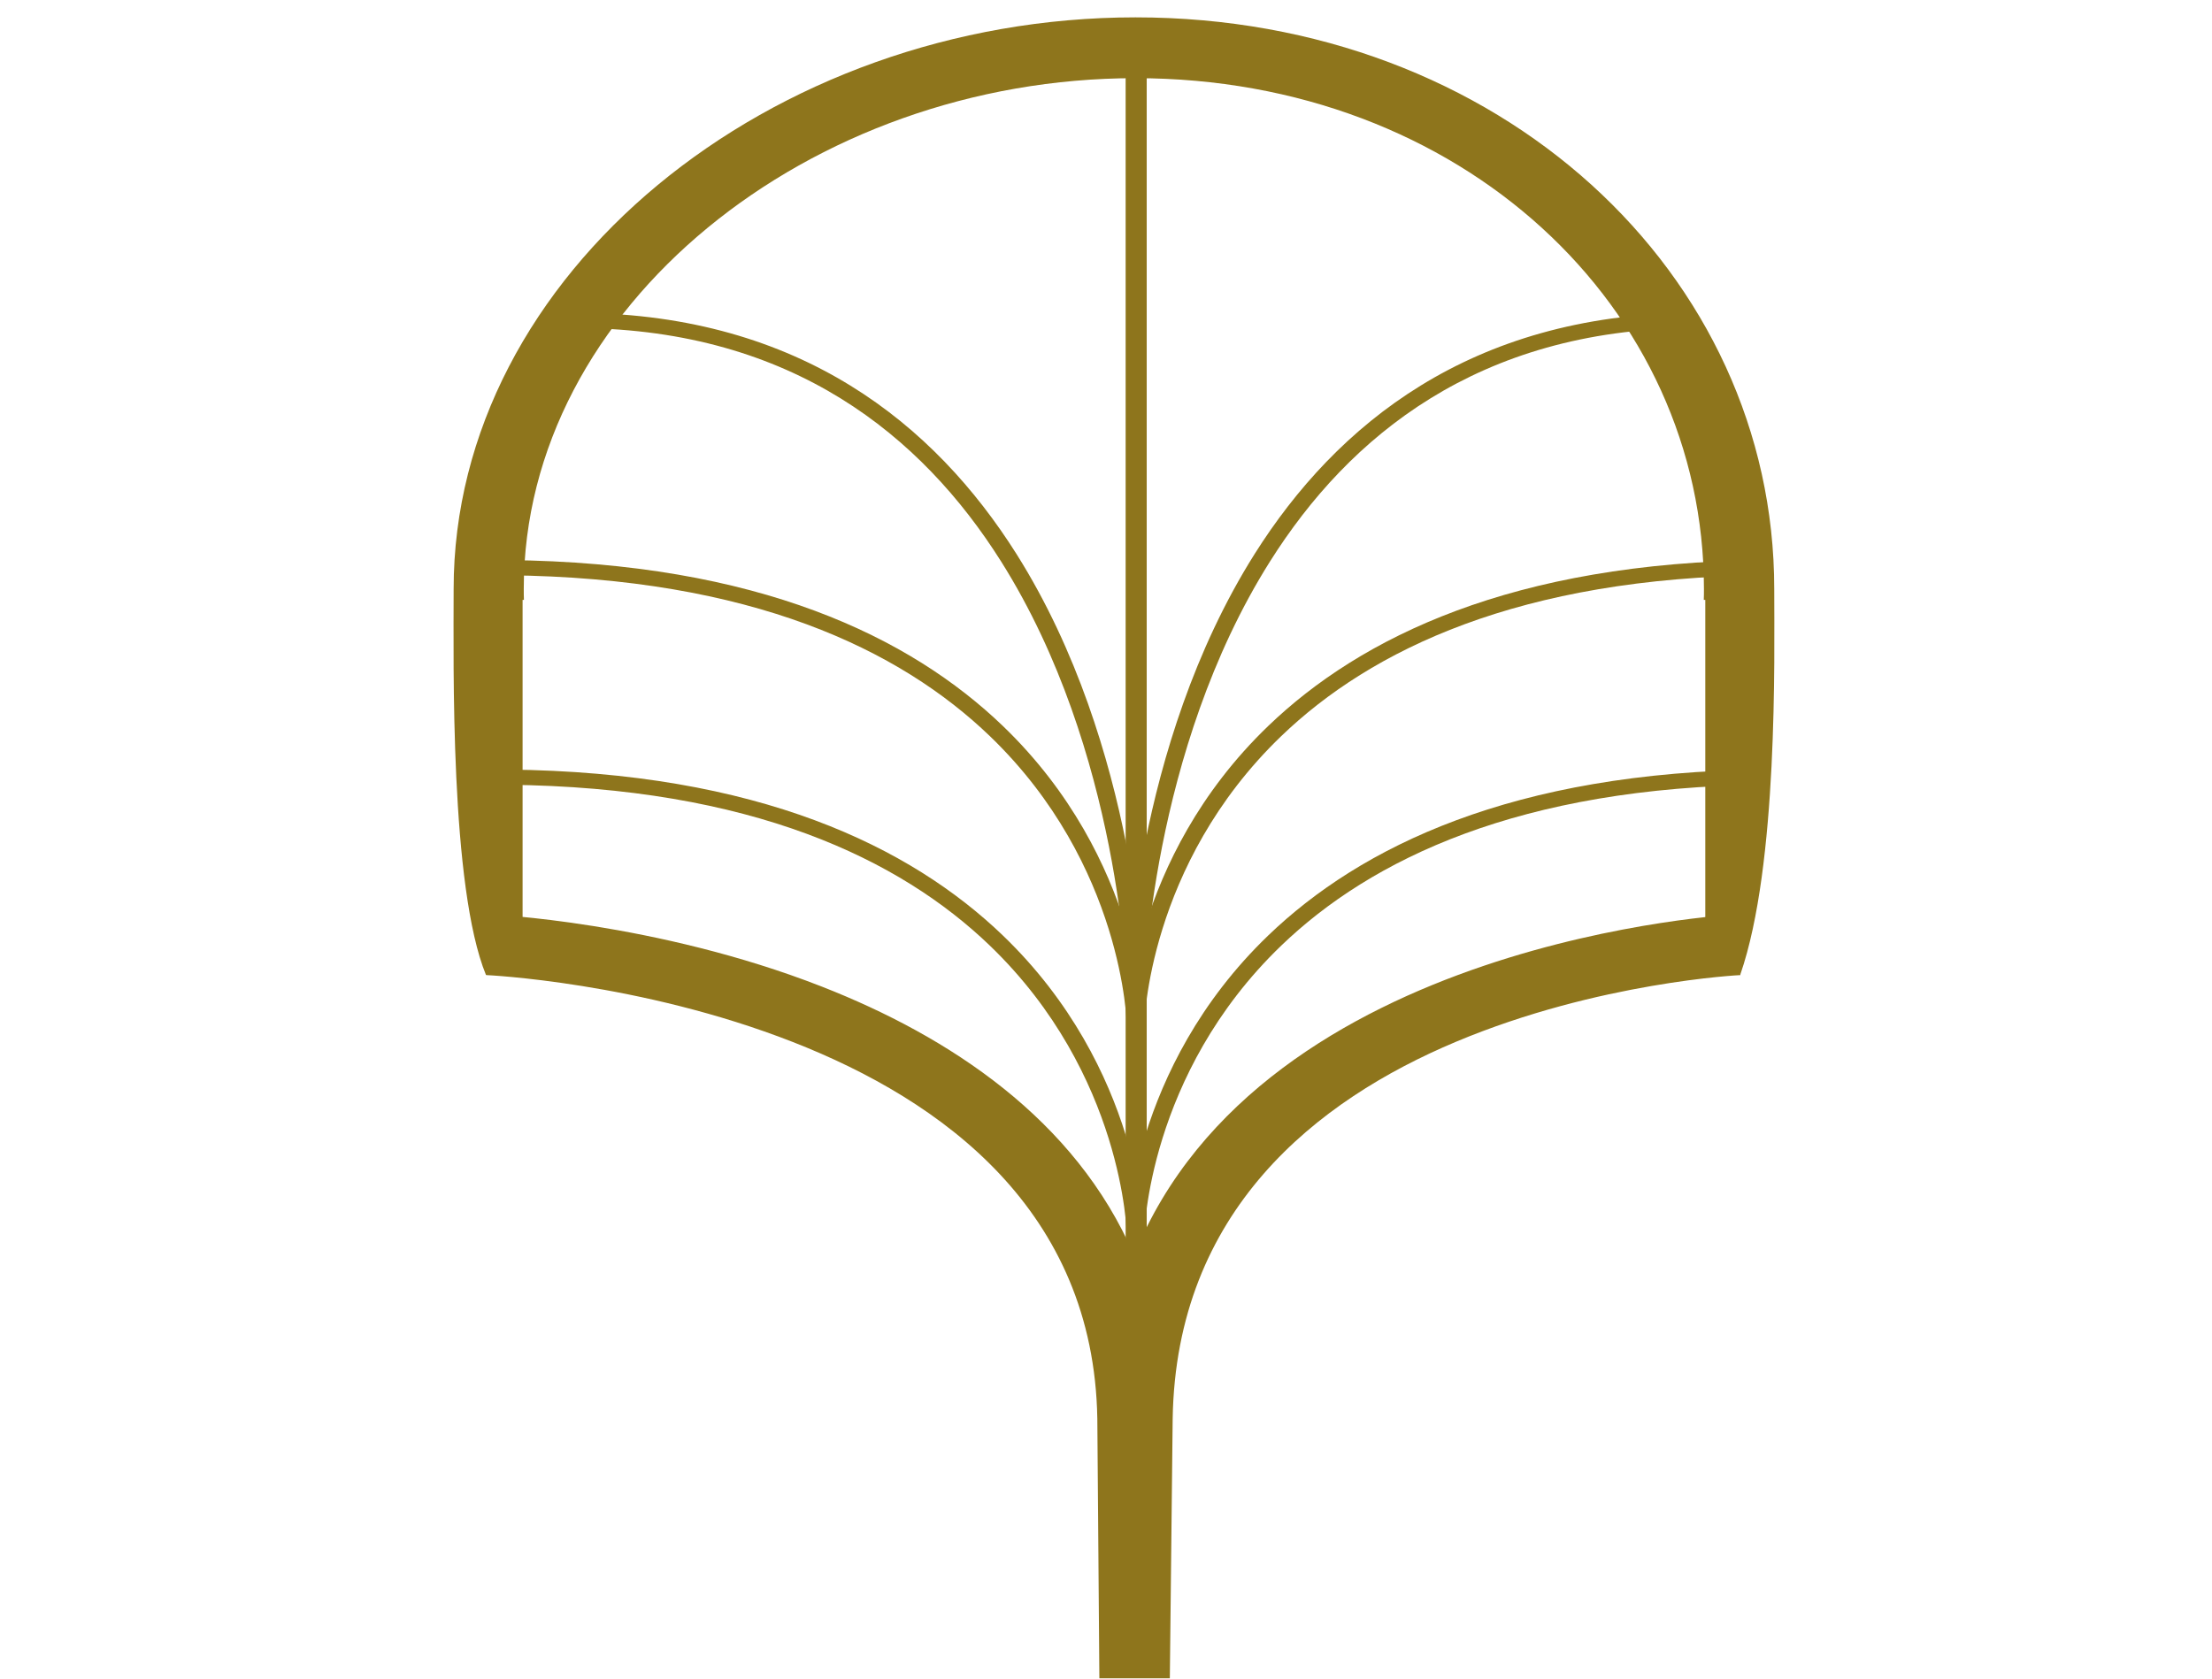 <?xml version="1.0" encoding="UTF-8" standalone="no"?><!DOCTYPE svg PUBLIC "-//W3C//DTD SVG 1.1//EN" "http://www.w3.org/Graphics/SVG/1.1/DTD/svg11.dtd"><svg width="137px" height="104px" version="1.1" xmlns="http://www.w3.org/2000/svg" xmlns:xlink="http://www.w3.org/1999/xlink" xml:space="preserve" xmlns:serif="http://www.serif.com/" style="fill-rule:evenodd;clip-rule:evenodd;stroke-linejoin:round;stroke-miterlimit:2;"><g transform="matrix(1,0,0,1,-71.483,-1672.32)"><g id="Artboard4" transform="matrix(1.743,0,0,0.875,-101.573,226.145)"><rect x="99.291" y="1652.8" width="78.354" height="118.792" style="fill:none;"/><clipPath id="_clip1"><rect x="99.291" y="1652.8" width="78.354" height="118.792"/></clipPath><g clip-path="url(#_clip1)"><g transform="matrix(0.599,0,0,1.025,-775.287,-1843.21)"><g transform="matrix(1,0,0,1.008,0.916,2798.97)"><path d="M1490.14,672.136C1489.66,671.186 1488,673.778 1487.97,673.702C1485.83,667.661 1486.05,652.378 1486.05,647.248C1486.05,625.63 1504.88,608.078 1526.5,608.078C1548.12,608.078 1564.39,625.63 1564.39,647.248C1564.39,651.913 1564.63,666.156 1562.38,673.658C1562.38,673.662 1560.96,670.213 1560.3,671.553L1560.3,647.994L1560.21,647.994C1560.22,647.746 1560.22,647.497 1560.22,647.248C1560.22,627.929 1545.82,612.245 1526.5,612.245C1507.18,612.245 1490.21,627.929 1490.21,647.248C1490.21,647.497 1490.21,647.746 1490.22,647.994L1490.14,647.994L1490.14,672.136Z" style="fill:rgb(142,117,28);"/></g><g transform="matrix(-1,0,0,1.008,3053.85,2823.54)"><path d="M1528.57,698.732C1528.58,697.831 1528.7,679.728 1528.7,679.716C1528.91,665.466 1537.88,657.93 1546.75,653.92C1555.87,649.794 1564.95,649.329 1564.95,649.329L1564.74,645.168C1564.74,645.168 1554.91,645.657 1545.03,650.123C1537.52,653.522 1530,659.181 1526.52,668.533C1518.91,646.804 1490.78,645.168 1490.78,645.168L1490.55,649.329C1490.55,649.329 1498.96,649.793 1507.42,653.896C1515.69,657.907 1524.03,665.471 1524.23,679.728L1524.41,698.732L1524.41,698.745L1528.57,698.745C1528.57,698.745 1528.57,698.741 1528.57,698.732Z" style="fill:rgb(142,117,28);"/></g><g transform="matrix(1,0,0,1.008,0.916,2830.5)"><path d="M1527.02,660.155L1525.98,660.171C1525.98,660.171 1525.81,649.239 1517.86,640.405C1512.54,634.496 1503.73,629.544 1489.2,629.383L1489.21,628.341C1504.14,628.507 1513.16,633.638 1518.63,639.708C1526.86,648.845 1527.02,660.155 1527.02,660.155Z" style="fill:rgb(142,117,28);"/></g><g transform="matrix(1,0,0,1.008,0.916,2816.03)"><path d="M1527.02,660.155L1525.98,660.171C1525.98,660.171 1525.81,649.239 1517.86,640.405C1512.54,634.496 1503.73,629.544 1489.2,629.383L1489.21,628.341C1504.14,628.507 1513.16,633.638 1518.63,639.708C1526.86,648.845 1527.02,660.155 1527.02,660.155Z" style="fill:rgb(142,117,28);"/></g><g transform="matrix(1,0,0,1.008,0.916,2812.09)"><path d="M1527.02,661.548L1525.98,661.57C1525.98,661.57 1525.64,645.371 1518.52,632.334C1513.82,623.725 1506.15,616.495 1493.6,616.351L1493.61,615.31C1506.61,615.459 1514.57,622.92 1519.44,631.835C1526.67,645.085 1527.02,661.548 1527.02,661.548Z" style="fill:rgb(142,117,28);"/></g><g transform="matrix(-1,0,0,1.008,3053.92,2794.14)"><rect x="1525.84" y="615.975" width="1.25" height="85.134" style="fill:rgb(142,117,28);"/></g><g transform="matrix(-1,0,0,1.008,3053.92,2830.5)"><path d="M1525.98,660.171L1527.02,660.155C1527.02,660.155 1526.86,648.845 1518.63,639.708C1513.16,633.638 1504.14,628.507 1489.21,628.341L1489.2,629.383C1503.73,629.544 1512.54,634.496 1517.86,640.405C1525.81,649.239 1525.98,660.171 1525.98,660.171Z" style="fill:rgb(142,117,28);"/></g><g transform="matrix(-1,0,0,1.008,3053.92,2816.03)"><path d="M1525.98,660.171L1527.02,660.155C1527.02,660.155 1526.86,648.845 1518.63,639.708C1513.16,633.638 1504.14,628.507 1489.21,628.341L1489.2,629.383C1503.73,629.544 1512.54,634.496 1517.86,640.405C1525.81,649.239 1525.98,660.171 1525.98,660.171Z" style="fill:rgb(142,117,28);"/></g><g transform="matrix(-1,0,0,1.008,3053.92,2812.09)"><path d="M1525.98,661.57L1527.02,661.548C1527.02,661.548 1526.67,645.085 1519.44,631.835C1514.57,622.92 1506.61,615.459 1493.61,615.31L1493.6,616.351C1506.15,616.495 1513.82,623.725 1518.52,632.334C1525.64,645.371 1525.98,661.57 1525.98,661.57Z" style="fill:rgb(142,117,28);"/></g></g></g></g></g></svg>